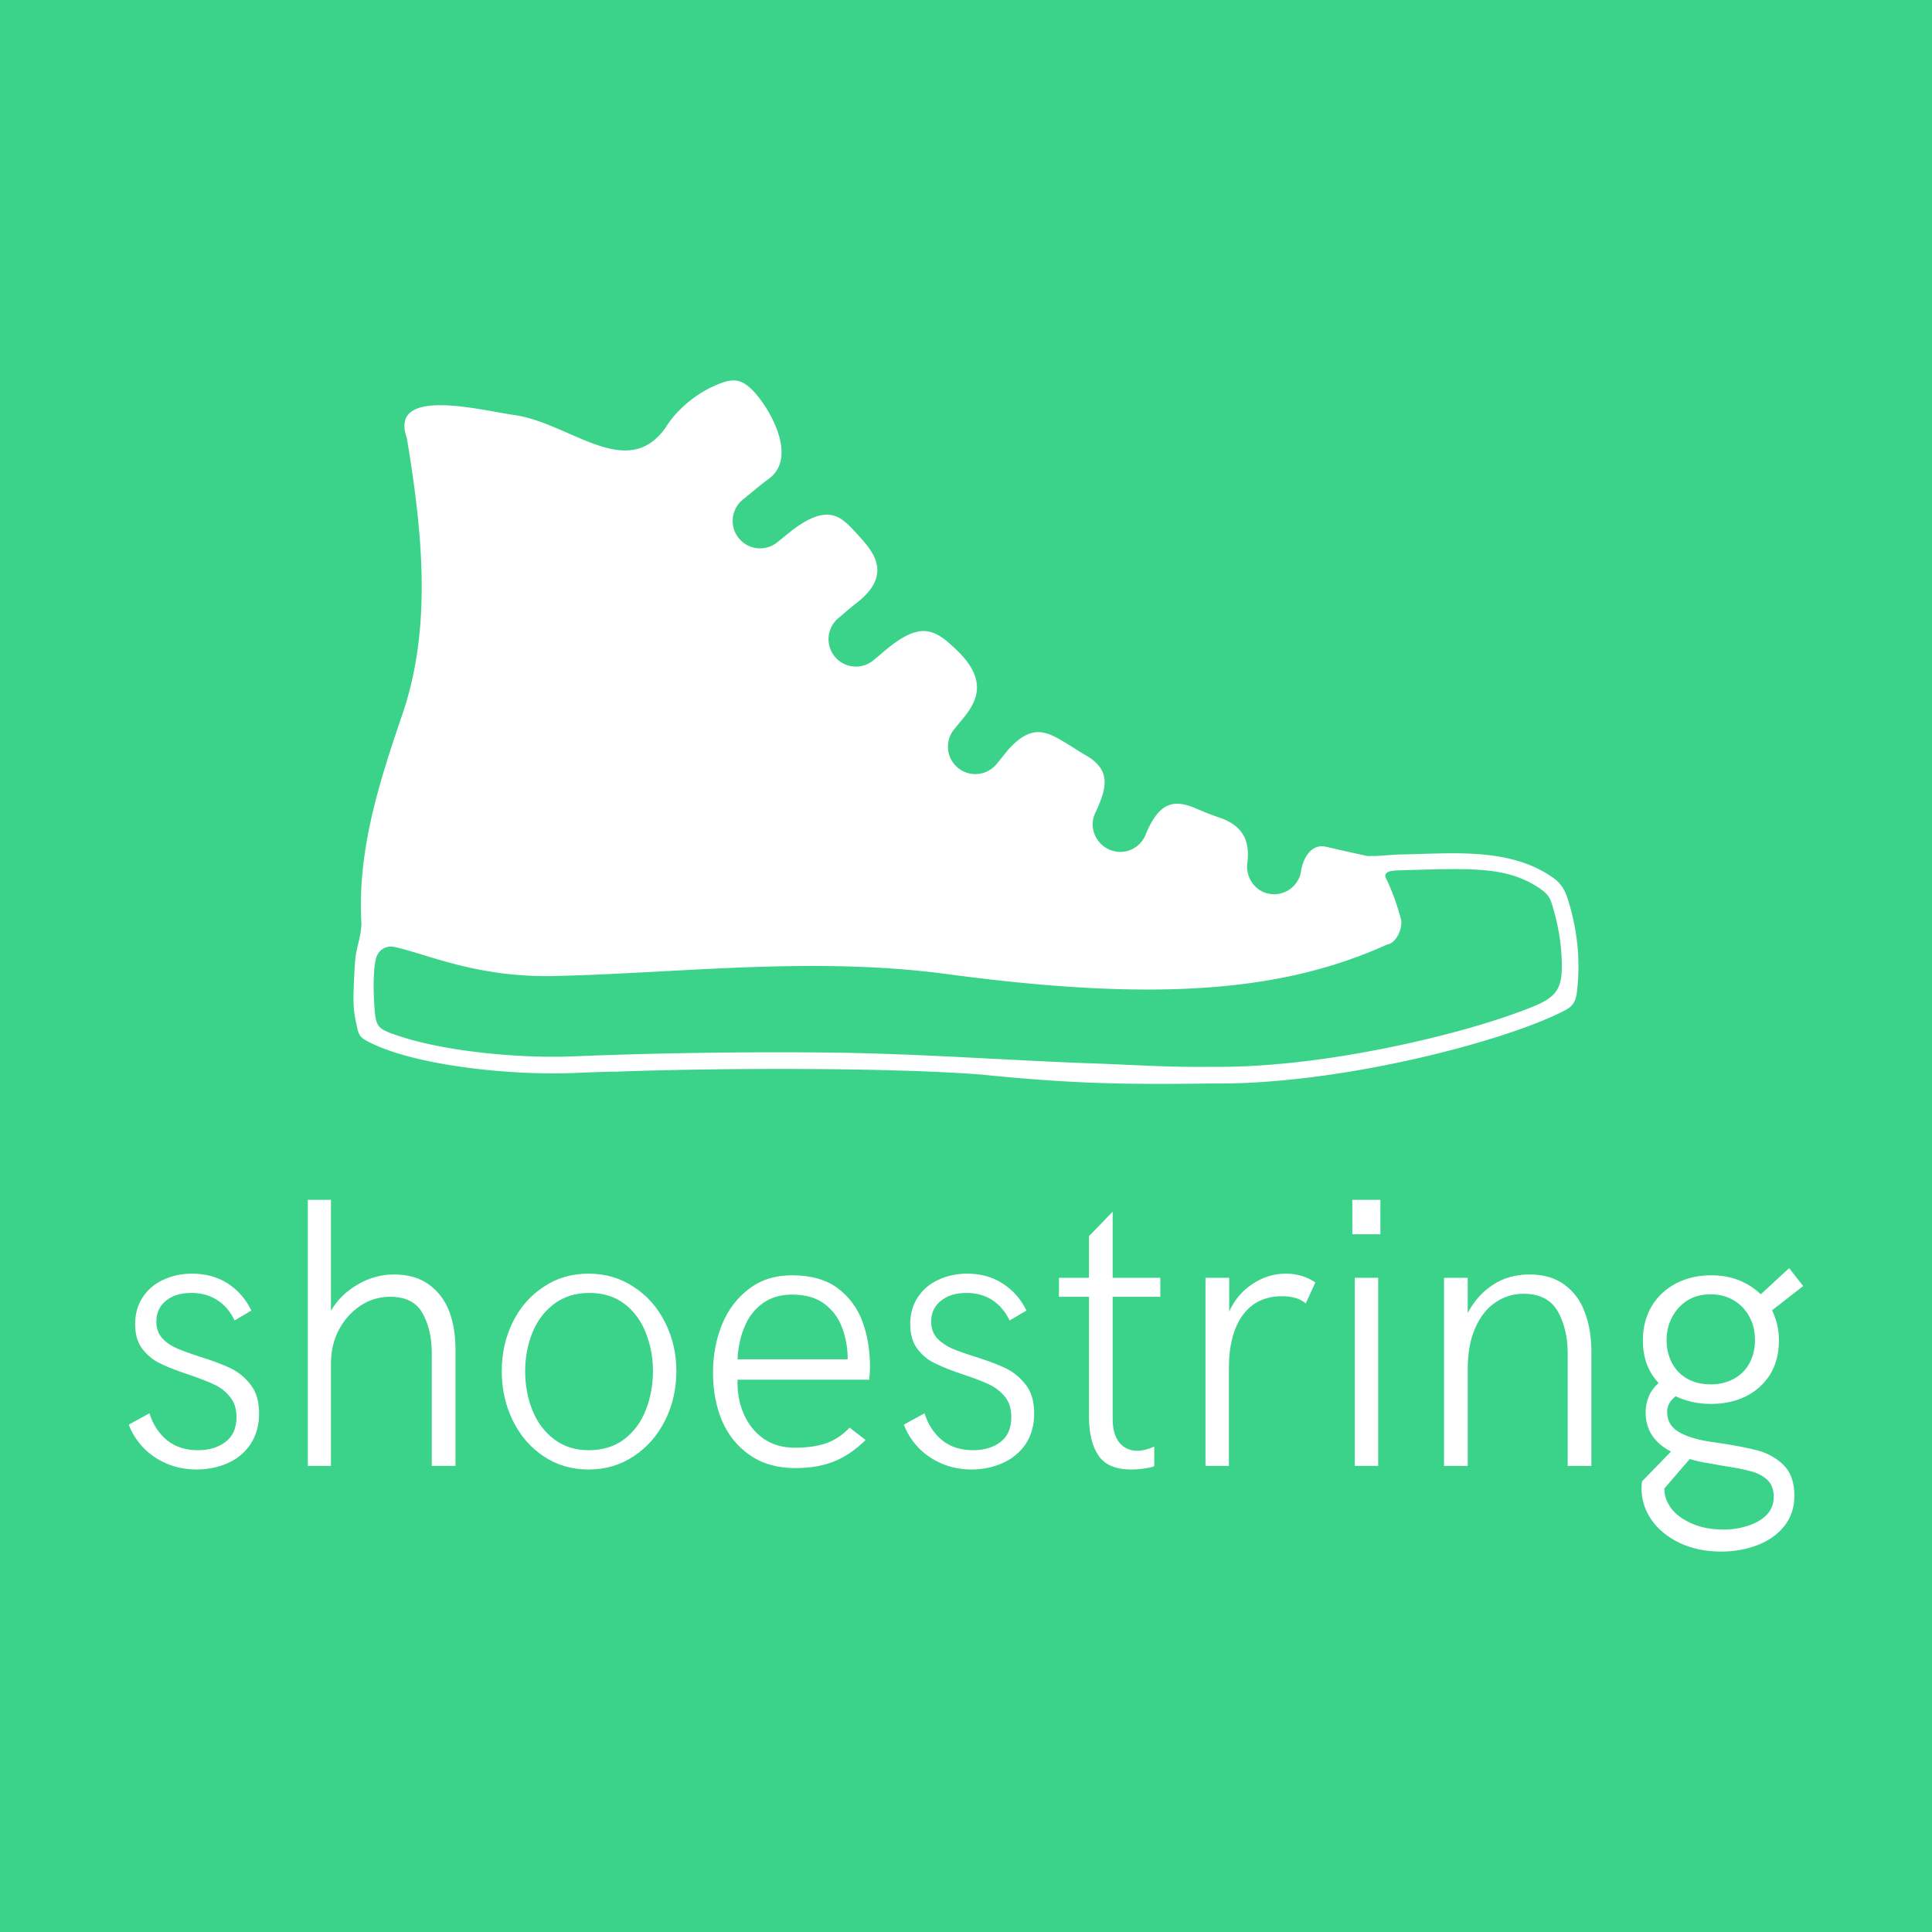 <svg data-v-fde0c5aa="" xmlns="http://www.w3.org/2000/svg" viewBox="0 0 300 300" class="iconAbove"><!----><defs data-v-fde0c5aa=""><!----></defs><rect data-v-fde0c5aa="" fill="#3bd389" x="0" y="0" width="300px" height="300px" class="logo-background-square"></rect><defs data-v-fde0c5aa=""><!----></defs><g data-v-fde0c5aa="" id="ede4384e-cc45-46b4-a831-cf05763d7677" fill="#ffffff" transform="matrix(4.277,0,0,4.277,17.562,173.692)"><path d="M3.04 12.74L3.04 12.74Q2.43 12.74 1.93 12.52L1.93 12.52L1.93 12.52Q1.43 12.30 1.08 11.93L1.08 11.93L1.08 11.93Q0.73 11.55 0.57 11.11L0.57 11.11L1.32 10.70L1.32 10.70Q1.51 11.31 1.96 11.68L1.96 11.68L1.96 11.68Q2.41 12.04 3.08 12.04L3.08 12.04L3.08 12.04Q3.69 12.04 4.08 11.74L4.08 11.74L4.08 11.74Q4.48 11.44 4.48 10.84L4.48 10.84L4.48 10.84Q4.48 10.38 4.24 10.10L4.24 10.10L4.24 10.10Q4.01 9.81 3.66 9.65L3.66 9.65L3.66 9.65Q3.32 9.49 2.73 9.29L2.73 9.29L2.73 9.29Q2.09 9.08 1.71 8.89L1.71 8.89L1.71 8.89Q1.33 8.71 1.06 8.36L1.06 8.36L1.06 8.36Q0.80 8.02 0.80 7.46L0.80 7.46L0.80 7.46Q0.80 6.90 1.08 6.48L1.08 6.48L1.08 6.48Q1.36 6.06 1.83 5.85L1.83 5.85L1.83 5.85Q2.30 5.63 2.87 5.63L2.87 5.63L2.87 5.63Q3.61 5.63 4.17 5.99L4.17 5.99L4.17 5.99Q4.72 6.35 5.02 6.97L5.02 6.97L4.41 7.33L4.41 7.33Q4.18 6.84 3.78 6.59L3.78 6.59L3.78 6.59Q3.38 6.33 2.84 6.33L2.84 6.33L2.84 6.33Q2.26 6.33 1.91 6.62L1.91 6.62L1.91 6.62Q1.57 6.90 1.57 7.37L1.57 7.37L1.57 7.37Q1.57 7.73 1.78 7.97L1.78 7.97L1.78 7.97Q1.99 8.20 2.31 8.34L2.31 8.34L2.31 8.34Q2.63 8.48 3.17 8.65L3.17 8.65L3.17 8.65Q3.86 8.87 4.28 9.07L4.28 9.07L4.28 9.07Q4.70 9.28 5.00 9.67L5.00 9.67L5.00 9.67Q5.30 10.06 5.30 10.70L5.30 10.70L5.30 10.70Q5.30 11.35 4.99 11.82L4.99 11.82L4.99 11.82Q4.68 12.28 4.16 12.51L4.16 12.51L4.16 12.51Q3.64 12.74 3.04 12.74L3.04 12.74ZM7.07 12.61L7.07 2.95L7.91 2.95L7.91 6.98L7.91 6.98Q8.24 6.40 8.87 6.03L8.87 6.03L8.87 6.03Q9.50 5.66 10.19 5.66L10.19 5.66L10.19 5.66Q10.96 5.66 11.46 6.02L11.46 6.02L11.46 6.02Q11.96 6.38 12.20 6.99L12.20 6.99L12.20 6.99Q12.43 7.60 12.43 8.36L12.43 8.36L12.43 12.61L11.57 12.61L11.57 8.52L11.57 8.52Q11.57 7.66 11.23 7.06L11.23 7.06L11.23 7.06Q10.90 6.47 10.06 6.47L10.06 6.47L10.06 6.47Q9.46 6.47 8.97 6.80L8.97 6.80L8.97 6.80Q8.48 7.13 8.19 7.68L8.19 7.68L8.19 7.68Q7.91 8.23 7.91 8.87L7.91 8.87L7.91 12.61L7.07 12.61ZM17.26 12.74L17.26 12.74Q16.34 12.74 15.63 12.26L15.63 12.26L15.63 12.26Q14.91 11.78 14.51 10.96L14.51 10.96L14.51 10.96Q14.11 10.14 14.11 9.17L14.11 9.17L14.11 9.17Q14.11 8.20 14.51 7.39L14.51 7.39L14.51 7.39Q14.91 6.58 15.63 6.11L15.63 6.11L15.63 6.11Q16.34 5.63 17.26 5.63L17.26 5.63L17.26 5.63Q18.18 5.63 18.90 6.11L18.90 6.11L18.90 6.11Q19.63 6.58 20.04 7.40L20.04 7.40L20.04 7.40Q20.45 8.21 20.45 9.17L20.45 9.17L20.45 9.17Q20.45 10.14 20.04 10.96L20.04 10.96L20.04 10.96Q19.63 11.78 18.90 12.26L18.90 12.26L18.90 12.26Q18.18 12.74 17.26 12.74L17.26 12.74ZM17.27 12.04L17.27 12.04Q18.03 12.04 18.56 11.64L18.56 11.64L18.56 11.64Q19.09 11.23 19.34 10.58L19.34 10.58L19.34 10.58Q19.60 9.92 19.60 9.17L19.60 9.17L19.60 9.17Q19.60 8.43 19.34 7.78L19.34 7.78L19.34 7.78Q19.09 7.13 18.57 6.73L18.57 6.73L18.57 6.73Q18.05 6.33 17.29 6.33L17.29 6.33L17.29 6.33Q16.54 6.33 16.01 6.73L16.01 6.73L16.01 6.73Q15.48 7.13 15.22 7.78L15.22 7.78L15.22 7.78Q14.96 8.43 14.96 9.17L14.96 9.17L14.96 9.17Q14.96 9.93 15.22 10.58L15.22 10.58L15.22 10.58Q15.48 11.24 16.01 11.64L16.01 11.64L16.01 11.64Q16.53 12.04 17.27 12.04L17.27 12.04ZM24.77 12.69L24.77 12.69Q23.80 12.69 23.12 12.22L23.12 12.22L23.12 12.22Q22.45 11.76 22.11 10.98L22.11 10.98L22.11 10.98Q21.78 10.19 21.78 9.23L21.78 9.23L21.78 9.23Q21.78 8.28 22.11 7.47L22.11 7.47L22.11 7.47Q22.44 6.67 23.09 6.18L23.09 6.18L23.09 6.18Q23.73 5.69 24.65 5.69L24.65 5.69L24.65 5.69Q25.68 5.69 26.31 6.16L26.31 6.16L26.31 6.16Q26.94 6.64 27.21 7.38L27.21 7.38L27.21 7.38Q27.48 8.13 27.48 9.00L27.48 9.00L27.48 9.00Q27.48 9.24 27.45 9.48L27.45 9.48L22.67 9.48L22.67 9.48Q22.65 10.15 22.89 10.71L22.89 10.71L22.89 10.71Q23.13 11.27 23.60 11.61L23.60 11.61L23.60 11.61Q24.08 11.95 24.75 11.95L24.75 11.95L24.75 11.95Q25.41 11.95 25.88 11.79L25.88 11.79L25.88 11.79Q26.35 11.63 26.74 11.22L26.74 11.22L27.32 11.67L27.32 11.67Q26.77 12.21 26.17 12.45L26.17 12.45L26.17 12.45Q25.57 12.69 24.77 12.69L24.77 12.69ZM22.67 8.74L26.67 8.74L26.67 8.74Q26.67 8.13 26.47 7.60L26.47 7.60L26.47 7.60Q26.28 7.07 25.83 6.73L25.83 6.73L25.83 6.73Q25.38 6.39 24.65 6.39L24.65 6.39L24.65 6.39Q24.02 6.39 23.58 6.71L23.58 6.71L23.58 6.71Q23.14 7.03 22.92 7.57L22.92 7.57L22.92 7.57Q22.70 8.10 22.67 8.74L22.67 8.74ZM31.17 12.74L31.17 12.74Q30.57 12.74 30.07 12.52L30.07 12.52L30.07 12.52Q29.57 12.30 29.22 11.93L29.22 11.93L29.22 11.93Q28.87 11.55 28.71 11.11L28.71 11.11L29.46 10.70L29.46 10.70Q29.65 11.31 30.10 11.68L30.10 11.68L30.10 11.68Q30.55 12.04 31.22 12.04L31.22 12.04L31.22 12.04Q31.83 12.04 32.22 11.74L32.22 11.74L32.22 11.74Q32.61 11.44 32.61 10.84L32.61 10.84L32.61 10.84Q32.61 10.38 32.38 10.10L32.38 10.10L32.38 10.10Q32.14 9.81 31.80 9.65L31.80 9.65L31.80 9.65Q31.46 9.49 30.86 9.29L30.86 9.29L30.86 9.29Q30.23 9.08 29.85 8.89L29.85 8.89L29.85 8.89Q29.46 8.71 29.20 8.36L29.20 8.36L29.20 8.36Q28.94 8.02 28.94 7.46L28.94 7.46L28.94 7.46Q28.94 6.90 29.22 6.48L29.22 6.48L29.22 6.48Q29.50 6.06 29.97 5.85L29.97 5.85L29.97 5.85Q30.44 5.63 31.01 5.63L31.01 5.63L31.01 5.63Q31.75 5.63 32.30 5.99L32.30 5.99L32.30 5.99Q32.86 6.35 33.16 6.97L33.16 6.97L32.55 7.33L32.55 7.33Q32.31 6.84 31.92 6.59L31.92 6.59L31.92 6.59Q31.52 6.33 30.98 6.33L30.98 6.33L30.98 6.33Q30.40 6.33 30.05 6.62L30.05 6.62L30.05 6.62Q29.70 6.90 29.70 7.37L29.70 7.37L29.70 7.37Q29.70 7.73 29.91 7.97L29.91 7.97L29.91 7.97Q30.13 8.20 30.44 8.34L30.44 8.34L30.44 8.34Q30.76 8.48 31.31 8.65L31.31 8.65L31.31 8.65Q32.00 8.87 32.42 9.07L32.42 9.07L32.42 9.07Q32.84 9.28 33.14 9.67L33.14 9.67L33.14 9.67Q33.44 10.06 33.44 10.70L33.44 10.70L33.44 10.70Q33.44 11.35 33.13 11.82L33.13 11.82L33.13 11.82Q32.81 12.28 32.29 12.51L32.29 12.51L32.29 12.51Q31.77 12.74 31.17 12.74L31.17 12.74ZM36.96 12.74L36.96 12.74Q36.12 12.74 35.78 12.24L35.78 12.24L35.78 12.24Q35.43 11.74 35.43 10.81L35.43 10.81L35.43 6.47L34.34 6.47L34.34 5.78L35.43 5.78L35.43 4.27L36.29 3.38L36.29 5.78L38.02 5.78L38.02 6.47L36.29 6.47L36.29 10.90L36.29 10.90Q36.29 11.46 36.53 11.76L36.53 11.76L36.53 11.76Q36.78 12.06 37.18 12.06L37.18 12.06L37.18 12.06Q37.46 12.06 37.80 11.91L37.80 11.91L37.80 12.62L37.80 12.62Q37.69 12.67 37.46 12.70L37.46 12.70L37.46 12.70Q37.24 12.74 36.96 12.74L36.96 12.74ZM39.66 12.61L39.66 5.78L40.52 5.78L40.52 7.01L40.52 7.01Q40.80 6.38 41.36 6.01L41.36 6.01L41.36 6.01Q41.92 5.63 42.58 5.63L42.58 5.63L42.58 5.63Q43.18 5.63 43.65 5.95L43.65 5.95L43.30 6.71L43.30 6.71Q43.00 6.45 42.44 6.45L42.44 6.45L42.44 6.45Q41.51 6.45 41.01 7.14L41.01 7.14L41.01 7.14Q40.51 7.83 40.51 9.06L40.51 9.06L40.51 12.61L39.66 12.61ZM44.99 4.20L44.99 2.95L46.01 2.95L46.01 4.20L44.99 4.20ZM45.08 12.61L45.08 5.78L45.93 5.78L45.93 12.61L45.08 12.61ZM48.32 12.61L48.32 5.78L49.18 5.78L49.18 7.06L49.18 7.06Q49.52 6.41 50.09 6.04L50.09 6.04L50.09 6.04Q50.65 5.66 51.43 5.66L51.43 5.66L51.43 5.66Q52.19 5.66 52.69 6.03L52.69 6.03L52.69 6.03Q53.20 6.40 53.43 7.03L53.43 7.03L53.43 7.03Q53.67 7.66 53.67 8.45L53.67 8.45L53.67 12.61L52.81 12.61L52.81 8.52L52.81 8.52Q52.81 7.64 52.45 7.00L52.45 7.00L52.45 7.00Q52.08 6.36 51.21 6.36L51.21 6.36L51.21 6.36Q50.64 6.36 50.18 6.68L50.18 6.68L50.18 6.68Q49.72 6.99 49.45 7.61L49.45 7.61L49.45 7.61Q49.18 8.22 49.18 9.11L49.18 9.11L49.18 12.61L48.32 12.61ZM58.18 11.76L58.18 11.76Q59.15 11.90 59.71 12.05L59.71 12.05L59.71 12.05Q60.26 12.20 60.65 12.58L60.65 12.58L60.65 12.58Q61.04 12.97 61.04 13.69L61.04 13.69L61.04 13.69Q61.04 14.34 60.67 14.80L60.67 14.80L60.67 14.80Q60.30 15.26 59.69 15.49L59.69 15.49L59.69 15.49Q59.09 15.72 58.38 15.72L58.38 15.72L58.38 15.72Q57.54 15.72 56.88 15.41L56.88 15.41L56.88 15.41Q56.23 15.10 55.86 14.58L55.86 14.58L55.86 14.58Q55.49 14.05 55.49 13.42L55.49 13.42L55.49 13.42Q55.49 13.26 55.51 13.17L55.51 13.17L56.56 12.09L56.56 12.09Q55.64 11.61 55.64 10.67L55.64 10.67L55.64 10.67Q55.64 10.37 55.75 10.10L55.75 10.10L55.75 10.10Q55.85 9.84 56.11 9.60L56.11 9.60L56.11 9.60Q55.83 9.30 55.68 8.91L55.68 8.91L55.68 8.91Q55.54 8.52 55.54 8.05L55.54 8.05L55.54 8.05Q55.54 7.35 55.86 6.81L55.86 6.81L55.86 6.81Q56.18 6.28 56.75 5.98L56.75 5.98L56.75 5.98Q57.32 5.69 58.02 5.69L58.02 5.69L58.02 5.69Q58.57 5.69 59.03 5.87L59.03 5.87L59.03 5.87Q59.49 6.06 59.82 6.38L59.82 6.38L60.85 5.43L61.36 6.08L60.23 6.96L60.23 6.96Q60.48 7.47 60.48 8.05L60.48 8.05L60.48 8.05Q60.48 8.76 60.16 9.29L60.16 9.29L60.16 9.29Q59.83 9.81 59.27 10.09L59.27 10.09L59.27 10.09Q58.71 10.36 58.01 10.36L58.01 10.36L58.01 10.36Q57.31 10.36 56.73 10.08L56.73 10.08L56.73 10.08Q56.58 10.20 56.50 10.34L56.50 10.34L56.50 10.34Q56.42 10.47 56.42 10.64L56.42 10.64L56.42 10.64Q56.42 11.16 56.90 11.41L56.90 11.41L56.90 11.41Q57.37 11.66 58.18 11.76L58.18 11.76ZM58.00 6.38L58.00 6.38Q57.52 6.38 57.16 6.60L57.16 6.60L57.16 6.60Q56.80 6.83 56.60 7.21L56.60 7.21L56.60 7.21Q56.40 7.59 56.40 8.03L56.40 8.03L56.40 8.03Q56.40 8.51 56.60 8.88L56.60 8.88L56.60 8.88Q56.80 9.25 57.16 9.45L57.16 9.45L57.16 9.45Q57.52 9.65 58.00 9.65L58.00 9.65L58.00 9.65Q58.47 9.65 58.84 9.45L58.84 9.45L58.84 9.45Q59.21 9.25 59.41 8.88L59.41 8.88L59.41 8.88Q59.61 8.51 59.61 8.03L59.61 8.03L59.61 8.03Q59.61 7.57 59.41 7.20L59.41 7.20L59.41 7.20Q59.21 6.82 58.84 6.60L58.84 6.60L58.84 6.60Q58.47 6.38 58.00 6.38L58.00 6.38ZM58.47 14.92L58.47 14.92Q58.95 14.92 59.36 14.78L59.36 14.78L59.36 14.78Q59.78 14.65 60.04 14.38L60.04 14.38L60.04 14.38Q60.29 14.12 60.29 13.73L60.29 13.73L60.29 13.73Q60.29 13.33 60.05 13.11L60.05 13.11L60.05 13.11Q59.81 12.89 59.44 12.80L59.44 12.80L59.44 12.80Q59.08 12.70 58.41 12.60L58.41 12.60L57.96 12.52L57.96 12.52Q57.57 12.46 57.24 12.36L57.24 12.36L56.32 13.43L56.32 13.43Q56.31 13.79 56.56 14.14L56.56 14.14L56.56 14.14Q56.81 14.48 57.31 14.70L57.31 14.70L57.31 14.70Q57.80 14.92 58.47 14.92L58.47 14.92Z"></path></g><defs data-v-fde0c5aa=""><!----></defs><g data-v-fde0c5aa="" id="f5ba3448-8caf-4396-b8e5-7064b93ada00" stroke="none" fill="#ffffff" transform="matrix(2.908,0,0,2.908,54.893,59.074)"><path d="M2.847 3.07c.092.555.18 1.112.263 1.673.644 4.357.93 8.884-.487 13.044C1.355 21.51.196 25.102.424 29.013c-.036.81-.289 1.237-.346 2.074a38.764 38.764 0 0 0-.069 1.404c-.034 1.066.026 1.353.206 2.153.077.347.226.477.447.595 2.316 1.3 7.567 1.889 11.119 1.742.863-.035 1.625-.067 2.2-.071h.023c2.856-.107 6.939-.169 10.88-.137 3.224.026 6.36.115 8.66.294 2.423.244 4.323.379 6.212.444 1.882.065 3.75.061 6.112.029 3.196.039 6.859-.46 10.16-1.168 3.737-.801 7.029-1.875 8.668-2.741.473-.233.563-.567.625-.907.082-.721.119-1.48.055-2.31a12.107 12.107 0 0 0-.57-2.818c-.101-.298-.295-.725-.726-1.02-2.32-1.674-5.456-1.305-8.159-1.265-.458.013-.977.07-1.473.087l-.006-.009-.286.01c-.452-.095-1.415-.313-2.232-.5-.75-.17-1.19.55-1.318 1.236-.005.044-.013.087-.02.131a1.454 1.454 0 0 1-1.643 1.153c-.786-.113-1.317-.856-1.215-1.658.12-.948-.049-1.94-1.513-2.426-.44-.146-.833-.31-1.226-.479-1.21-.52-1.981-.324-2.694 1.4-.017.042-.036.081-.055.121a1.454 1.454 0 0 1-1.893.67c-.726-.32-1.087-1.197-.748-1.93.593-1.286.932-2.294-.522-3.115-.325-.184-.62-.39-.928-.575-1.056-.635-1.886-1.192-3.216.324l-.601.74a1.464 1.464 0 0 1-2.292-1.821c.16-.196.32-.394.483-.59.788-.946 1.363-2.083-.328-3.696-1.14-1.086-1.88-1.566-3.77.002l-.628.528c-.033.03-.068.056-.103.083a1.464 1.464 0 0 1-1.802-2.306c.321-.267.632-.546.962-.801 1.967-1.518.894-2.75.123-3.596-.904-.993-1.552-1.802-3.56-.29l-.746.604c-.034.03-.07.055-.105.082a1.464 1.464 0 0 1-1.759-2.34c.449-.358.878-.744 1.345-1.079 1.523-1.09.226-3.504-.641-4.524C20.7-.206 20.203-.14 19.14.349c-.839.386-1.881 1.2-2.447 2.129-2.066 2.986-5.124-.215-8.107-.63-1.743-.244-6.72-1.563-5.74 1.223zM2.068 30.23c1.69.316 4.381 1.662 8.618 1.573 6.634-.14 13.799-1.071 21.034-.1 11.462 1.537 18.055.866 23.468-1.58.535-.078.855-.952.742-1.361-.21-.79-.51-1.615-.83-2.238-.057-.363.415-.349.892-.37 3.682-.1 5.57-.218 7.315.947.402.268.566.474.67.813.293.943.45 1.783.51 2.557.15 1.974-.131 2.416-1.615 3.01-1.706.682-4.172 1.41-7 2.016-3.26.7-6.869 1.192-10 1.153h-.01c-2.35.033-4.208-.105-6.083-.17-5.036-.174-9.662-.554-14.888-.596-4.34-.035-8.816.03-13.14.208-2.97.122-6.918-.277-9.338-1.09-1.148-.384-1.222-.458-1.3-1.603-.062-.924-.068-2.318.166-2.732a.816.816 0 0 1 .789-.437zM13.641 9.973a6.612 6.612 0 1 0 0 13.224 6.612 6.612 0 0 0 0-13.224z"></path></g><!----></svg>